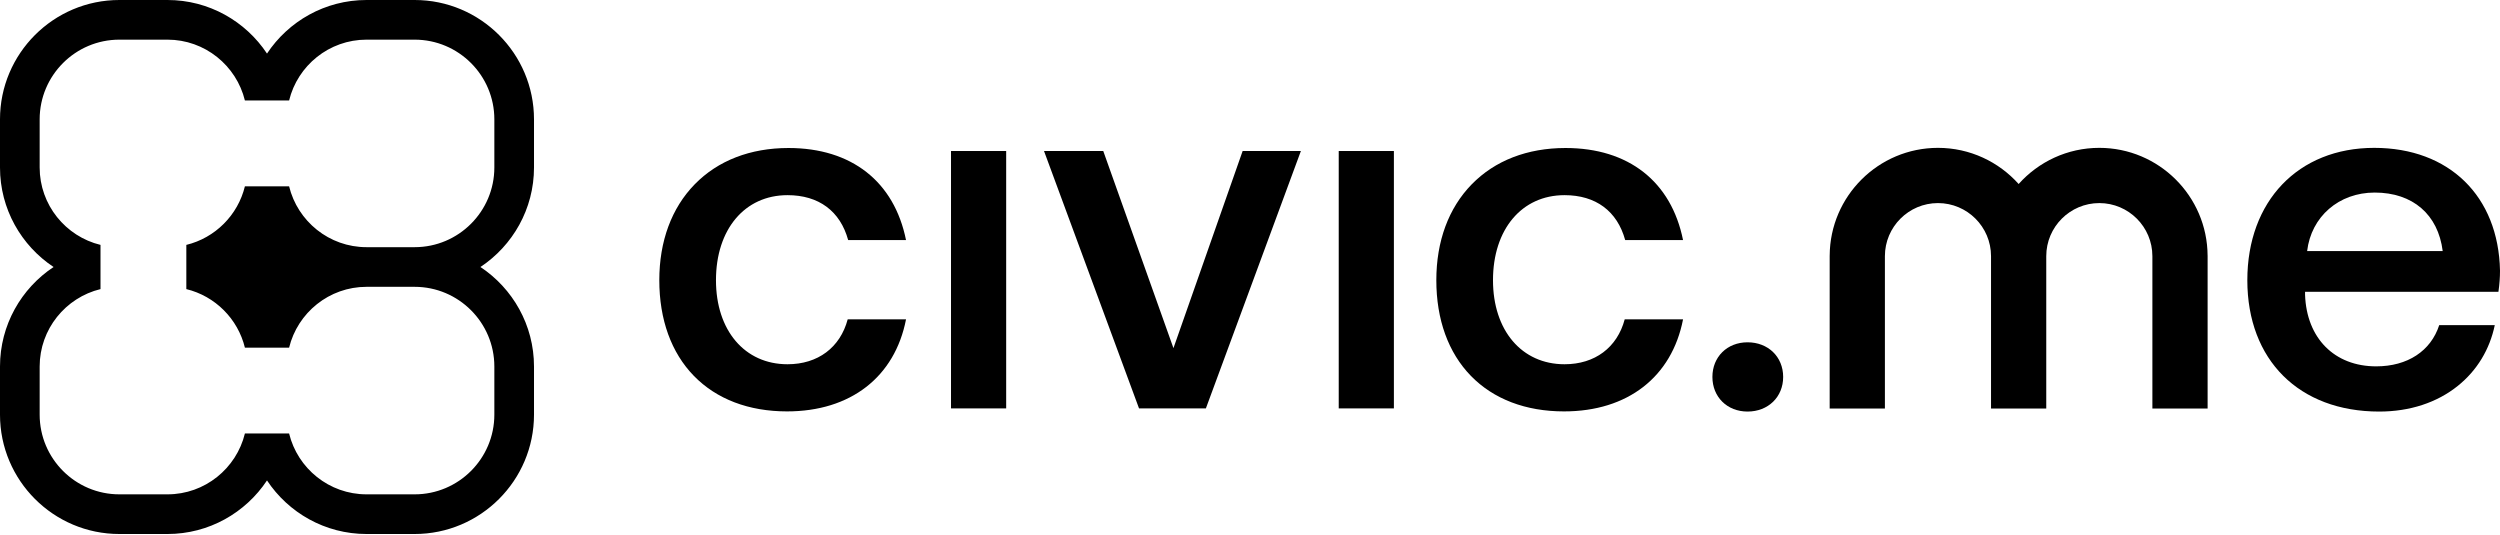 <svg fill="none" height="219" viewBox="0 0 1024 219" width="1024" xmlns="http://www.w3.org/2000/svg"><g fill="#000"><path d="m412.129 61.854h-22.596v105.427h22.596z"/><path d="m480.645 142.595-28.751-80.741h-24.266l38.918 105.427h27.379l38.917-105.427h-23.858z"/><path d="m570.936 61.854h-22.594v105.427h22.594z"/><path d="m715.792 140.206c-8.339 0-14.39 5.966-14.39 14.184 0 8.219 6.051 14.184 14.39 14.184 8.455 0 14.592-5.965 14.592-14.184 0-8.218-6.137-14.184-14.592-14.184z"/><path d="m904.23 104.692c-.123-24.354-19.968-44.13-44.35-44.13-13.117 0-24.917 5.728-33.045 14.808-8.128-9.08-19.929-14.808-33.045-14.808-24.382 0-44.227 19.776-44.35 44.13h-.006v.226.226 62.199h22.622v-62.199-.226c0-11.984 9.749-21.734 21.734-21.734s21.734 9.749 21.734 21.734v.226 62.199h22.622v-62.199-.226c0-11.984 9.75-21.734 21.734-21.734 11.985 0 21.734 9.749 21.734 21.734v.226h.001v62.199h22.621v-62.199-.226-.226z"/><path d="m999.107 133.166c-3.435 10.602-12.967 16.892-25.828 16.892-17.079 0-28.513-11.516-29.126-29.332v-1.211h79.197l.03-.195c.41-2.814.62-5.735.62-8.452-.61-30.56-20.84-50.306-51.541-50.306-31.075 0-51.954 21.786-51.954 54.212 0 32.682 21.199 53.8 54.007 53.8 12.516 0 23.665-3.646 32.238-10.544 7.85-6.315 13.03-14.9 15.11-24.864zm-26.442-54.295c15.585 0 25.985 8.957 27.865 23.975h-55.529c1.667-14.129 13.008-23.975 27.664-23.975z"/><path d="m665.486 130.791c-3.077 11.547-12.192 18.407-24.658 18.407-17.524 0-29.299-13.835-29.299-34.425 0-20.836 11.775-34.835 29.299-34.835 12.818 0 21.584 6.532 24.851 18.406h23.696c-4.838-23.978-22.297-37.72-48.137-37.72-15.641 0-28.928 5.146-38.425 14.881-9.481 9.719-14.493 23.298-14.493 39.268 0 16.138 4.905 29.698 14.185 39.216 9.265 9.5 22.446 14.523 38.118 14.523 26.038 0 44.154-14.087 48.759-37.721z"/><path d="m347.22 130.791c-3.078 11.547-12.193 18.407-24.659 18.407-17.525 0-29.299-13.835-29.299-34.425 0-20.836 11.774-34.835 29.299-34.835 12.819 0 21.585 6.532 24.851 18.406h23.695c-4.838-23.978-22.296-37.72-48.136-37.72-15.641 0-28.928 5.146-38.425 14.881-9.482 9.719-14.494 23.298-14.494 39.268 0 16.138 4.906 29.698 14.186 39.216 9.264 9.5 22.445 14.523 38.118 14.523 26.039 0 44.155-14.087 48.758-37.721z"/><path d="m218.728 68.6v-19.715c0-26.955-21.931-48.885-48.886-48.885h-19.715c-17.004 0-32.002 8.733-40.763 21.944-8.761-13.211-23.759-21.944-40.764-21.944h-19.715c-26.955 0-48.885 21.93-48.885 48.885v19.715c0 17.005 8.733 32.003 21.944 40.764-13.211 8.76-21.944 23.758-21.944 40.763v19.715c0 26.956 21.93 48.885 48.885 48.885h19.715c17.005 0 32.003-8.732 40.764-21.943 8.761 13.211 23.759 21.943 40.763 21.943h19.715c26.955 0 48.886-21.929 48.886-48.885v-19.715c0-17.005-8.733-32.003-21.945-40.763 13.212-8.761 21.945-23.759 21.945-40.764zm-16.244 0c0 17.998-14.643 32.642-32.642 32.642h-19.715c-15.339 0-28.233-10.638-31.711-24.921h-18.105c-2.874 11.807-12.185 21.115-23.991 23.991v18.104c11.807 2.875 21.115 12.186 23.992 23.991h18.104c3.478-14.284 16.372-24.922 31.711-24.922h19.715c17.999 0 32.642 14.644 32.642 32.643v19.714c0 17.999-14.643 32.642-32.642 32.642h-19.715c-15.338 0-28.233-10.638-31.711-24.921h-18.105c-3.478 14.283-16.372 24.921-31.711 24.921h-19.715c-17.998 0-32.642-14.643-32.642-32.642v-19.714c0-15.339 10.638-28.233 24.921-31.712v-18.104c-14.283-3.479-24.921-16.373-24.921-31.712v-19.715c0-17.999 14.643-32.642 32.642-32.642h19.715c15.339 0 28.233 10.638 31.711 24.922h18.105c3.478-14.284 16.373-24.922 31.711-24.922h19.715c17.999 0 32.642 14.643 32.642 32.642z"/></g></svg>